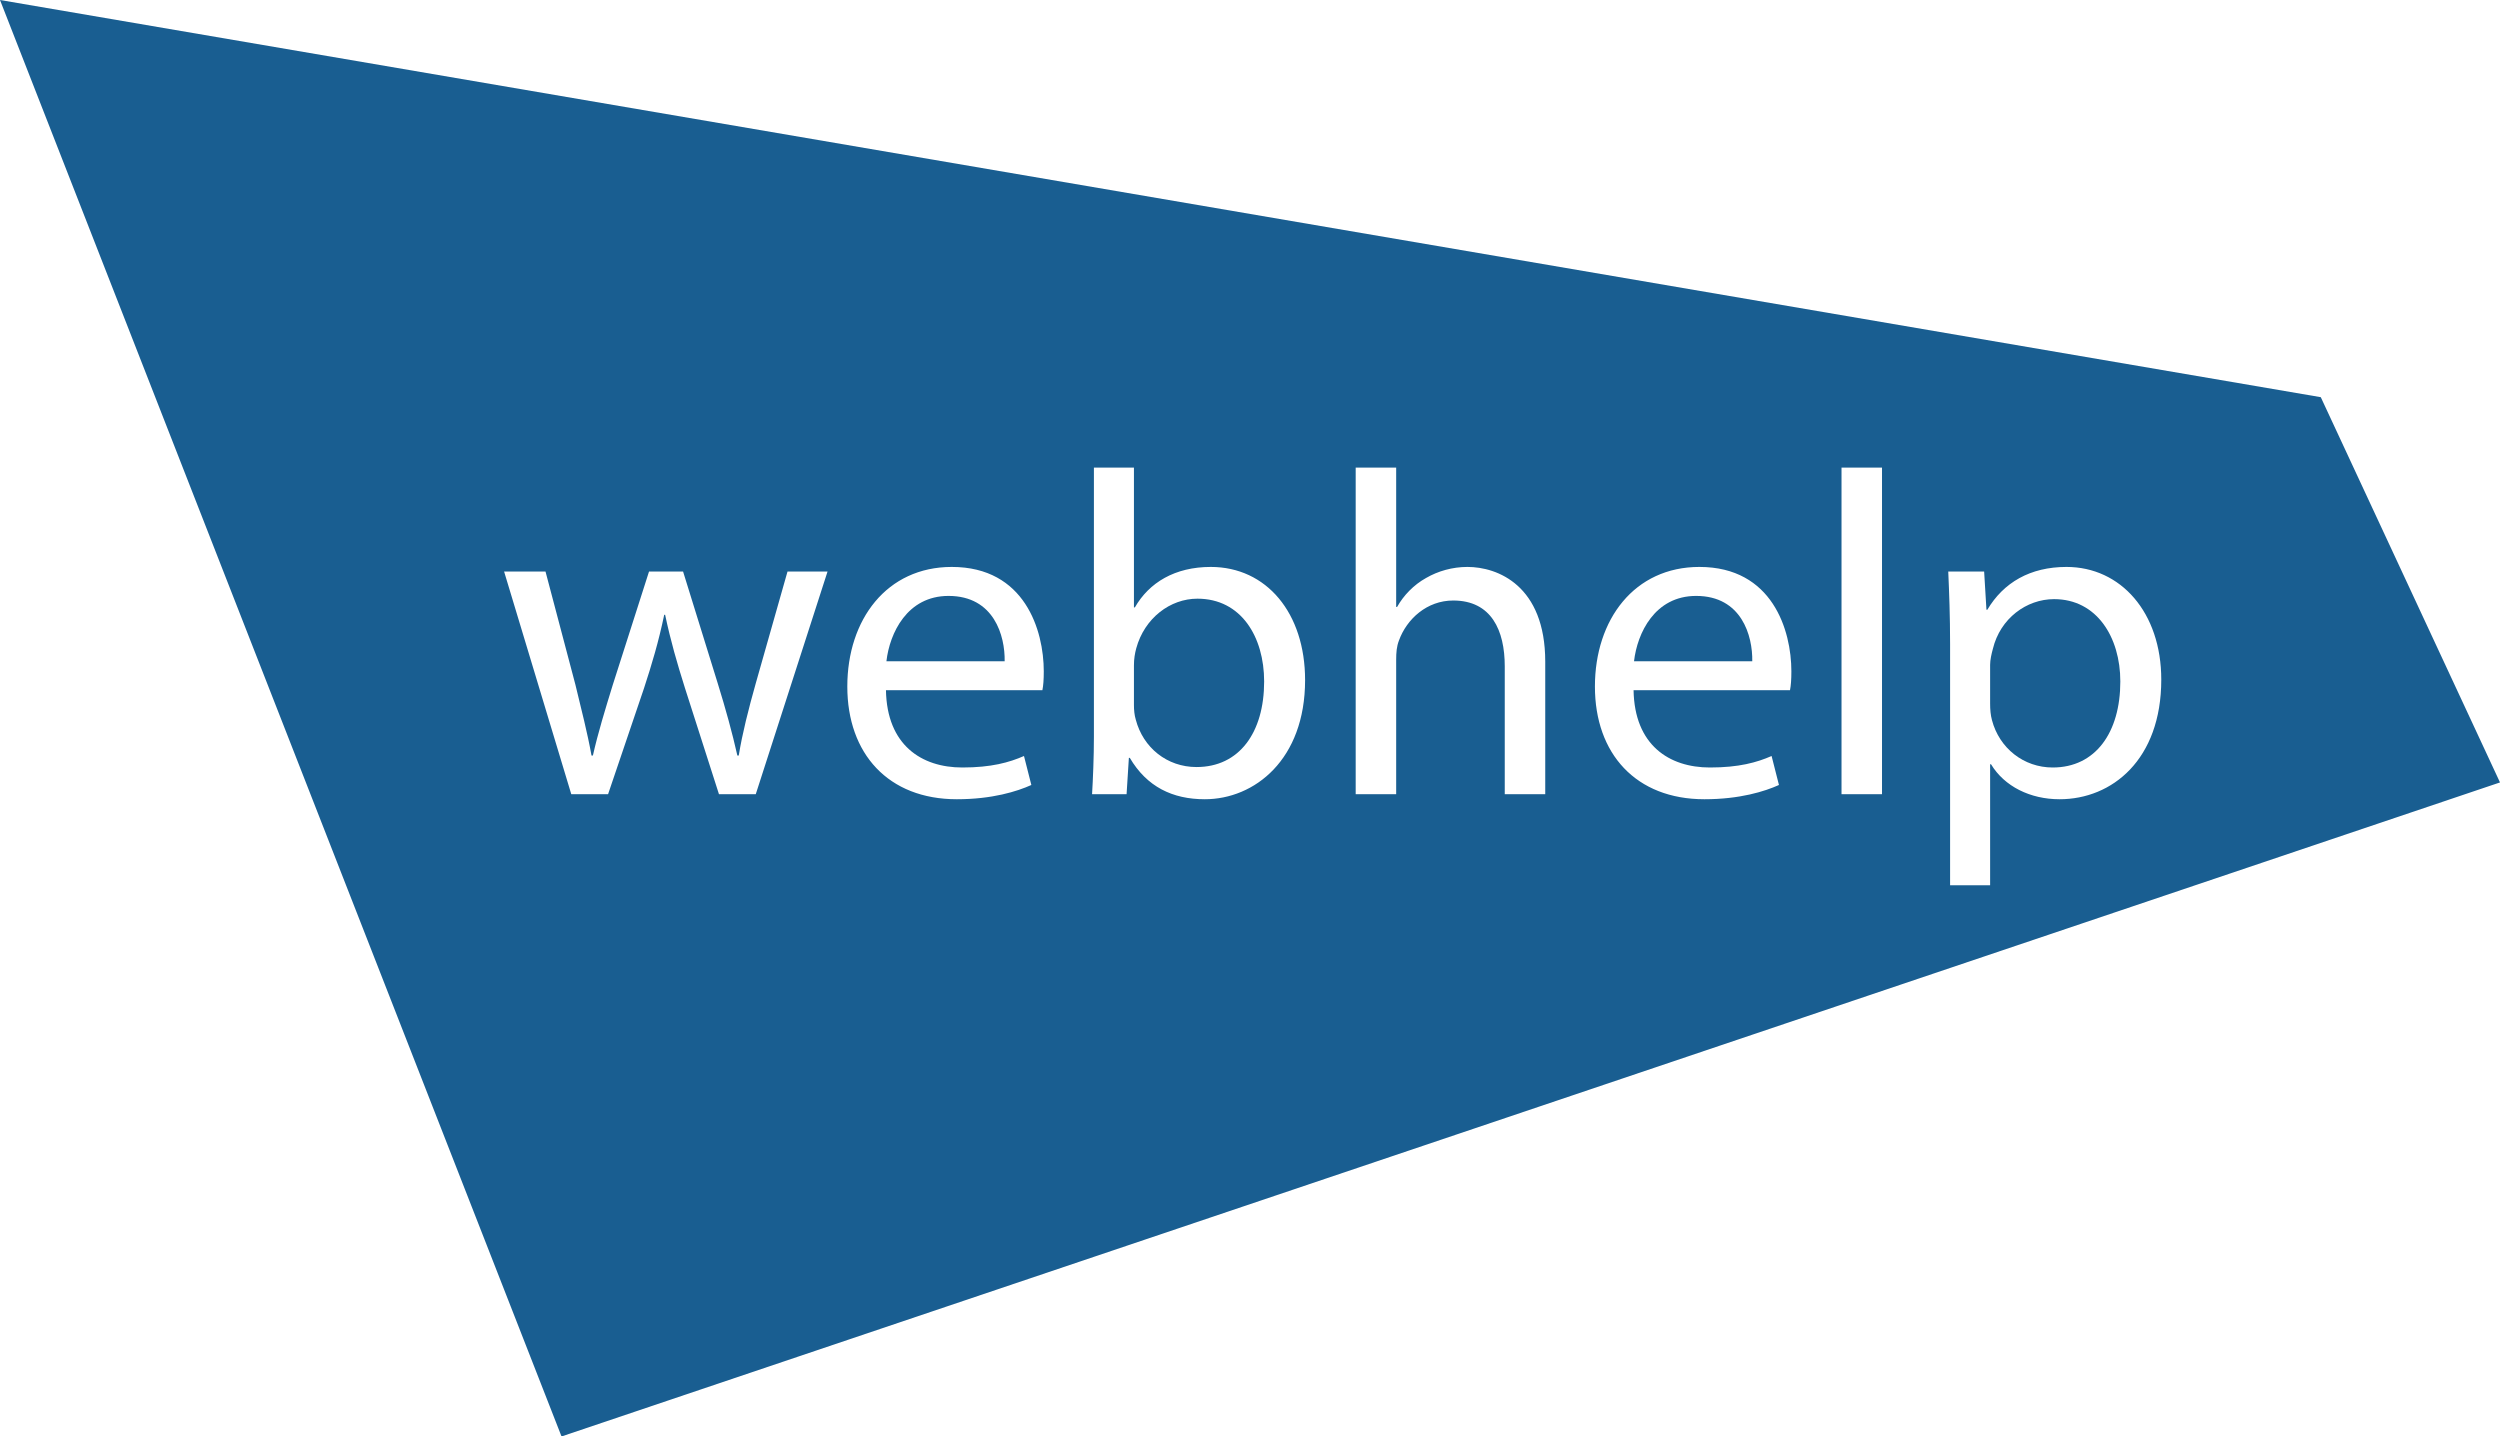 <?xml version="1.0" encoding="UTF-8" standalone="no"?>
<svg width="2085px" height="1198px" viewBox="0 0 2085 1198" version="1.1" xmlns="http://www.w3.org/2000/svg" xmlns:xlink="http://www.w3.org/1999/xlink">
    <!-- Generator: Sketch 3.8.3 (29802) - http://www.bohemiancoding.com/sketch -->
    <title>webhelp</title>
    <desc>Created with Sketch.</desc>
    <defs></defs>
    <g id="Page-1" stroke="none" stroke-width="1" fill="none" fill-rule="evenodd">
        <g id="webhelp" fill="#195E91">
            <path d="M1414.58,496.994 C1380.046,496.994 1365.464,528.07 1362.778,551.475 L1461.394,551.475 C1461.777,530.371 1452.568,496.994 1414.58,496.994" id="Fill-1"></path>
            <path d="M998.657,499.297 C976.019,499.297 954.531,515.408 947.624,540.731 C946.473,544.953 945.705,549.555 945.705,554.925 L945.705,587.921 C945.705,592.14 946.087,596.359 947.24,600.198 C953.378,623.6 973.331,639.714 997.89,639.714 C1033.574,639.714 1054.295,610.94 1054.295,568.355 C1054.295,531.139 1035.109,499.297 998.657,499.297" id="Fill-3"></path>
            <path d="M791.076,496.994 C756.543,496.994 741.961,528.07 739.275,551.475 L837.888,551.475 C838.274,530.371 829.065,496.994 791.076,496.994" id="Fill-5"></path>
            <path d="M1713.098,499.68 C1690.076,499.68 1668.205,515.794 1662.064,541.114 C1660.913,545.336 1659.762,550.322 1659.762,554.541 L1659.762,586.77 C1659.762,591.756 1660.144,596.359 1661.294,600.581 C1667.435,623.985 1687.772,640.095 1711.945,640.095 C1747.631,640.095 1768.352,610.939 1768.352,568.354 C1768.352,531.522 1748.782,499.68 1713.098,499.68" id="Fill-7"></path>
            <g id="Group-11">
                <path d="M1717.701,666.568 C1693.144,666.568 1671.656,655.829 1660.529,637.41 L1659.762,637.41 L1659.762,738.311 L1626.379,738.311 L1626.379,537.277 C1626.379,513.491 1625.609,494.308 1624.845,476.659 L1654.772,476.659 L1656.693,508.505 L1657.457,508.505 C1670.889,485.867 1693.144,472.824 1723.458,472.824 C1768.735,472.824 1802.503,510.806 1802.503,566.818 C1802.503,633.575 1761.446,666.568 1717.701,666.568 L1717.701,666.568 Z M1535.827,662.349 L1569.593,662.349 L1569.593,389.955 L1535.827,389.955 L1535.827,662.349 Z M1492.857,575.642 L1362.396,575.642 C1363.164,621.296 1391.943,640.095 1426.092,640.095 C1450.268,640.095 1465.229,635.876 1477.51,630.506 L1483.65,654.676 C1471.755,660.048 1451.032,666.568 1421.489,666.568 C1364.314,666.568 1330.165,628.586 1330.165,572.574 C1330.165,516.559 1363.164,472.824 1417.269,472.824 C1478.277,472.824 1494.008,525.767 1494.008,559.914 C1494.008,566.818 1493.627,571.807 1492.857,575.642 L1492.857,575.642 Z M1288.731,662.349 L1254.965,662.349 L1254.965,555.692 C1254.965,525.767 1243.835,500.831 1211.987,500.831 C1190.116,500.831 1173.234,516.176 1166.713,534.208 C1164.792,539.197 1164.408,544.183 1164.408,550.323 L1164.408,662.349 L1130.642,662.349 L1130.642,389.955 L1164.408,389.955 L1164.408,506.201 L1165.176,506.201 C1170.549,496.612 1178.989,487.787 1189.349,482.032 C1199.325,476.278 1211.223,472.824 1223.885,472.824 C1248.825,472.824 1288.731,488.171 1288.731,551.857 L1288.731,662.349 Z M1004.798,666.568 C977.937,666.568 956.449,656.21 942.253,632.041 L941.483,632.041 L939.565,662.349 L910.786,662.349 C911.553,649.689 912.32,630.89 912.32,614.392 L912.32,389.955 L945.705,389.955 L945.705,506.587 L946.472,506.587 C958.367,485.867 979.855,472.824 1009.785,472.824 C1056.215,472.824 1088.447,511.19 1088.447,567.202 C1088.447,633.575 1046.239,666.568 1004.798,666.568 L1004.798,666.568 Z M869.355,575.642 L738.892,575.642 C739.659,621.296 768.438,640.095 802.587,640.095 C826.763,640.095 841.727,635.876 854.005,630.506 L860.145,654.676 C848.251,660.048 827.528,666.568 797.984,666.568 C740.81,666.568 706.66,628.586 706.66,572.574 C706.66,516.559 739.659,472.824 793.762,472.824 C854.772,472.824 870.506,525.767 870.506,559.914 C870.506,566.818 870.122,571.807 869.355,575.642 L869.355,575.642 Z M630.31,662.349 L599.613,662.349 L571.217,573.725 C564.696,553.008 559.323,534.592 554.719,512.724 L553.952,512.724 C549.346,534.975 543.592,554.158 537.068,574.108 L507.138,662.349 L476.441,662.349 L420.417,476.659 L454.953,476.659 L479.893,571.04 C484.883,591.757 489.87,610.94 493.322,630.12 L494.476,630.12 C498.696,611.321 504.836,591.373 510.974,571.423 L541.287,476.659 L569.683,476.659 L598.462,569.506 C605.367,591.757 610.74,611.321 614.96,630.12 L616.111,630.12 C619.182,611.321 624.169,591.757 630.31,569.889 L656.784,476.659 L690.169,476.659 L630.31,662.349 Z M1935.537,331.255 L-0,-0 L468.315,1198 L2084.999,652.549 L1935.537,331.255 Z" id="Fill-9"></path>
            </g>
        </g>
    </g>
</svg>